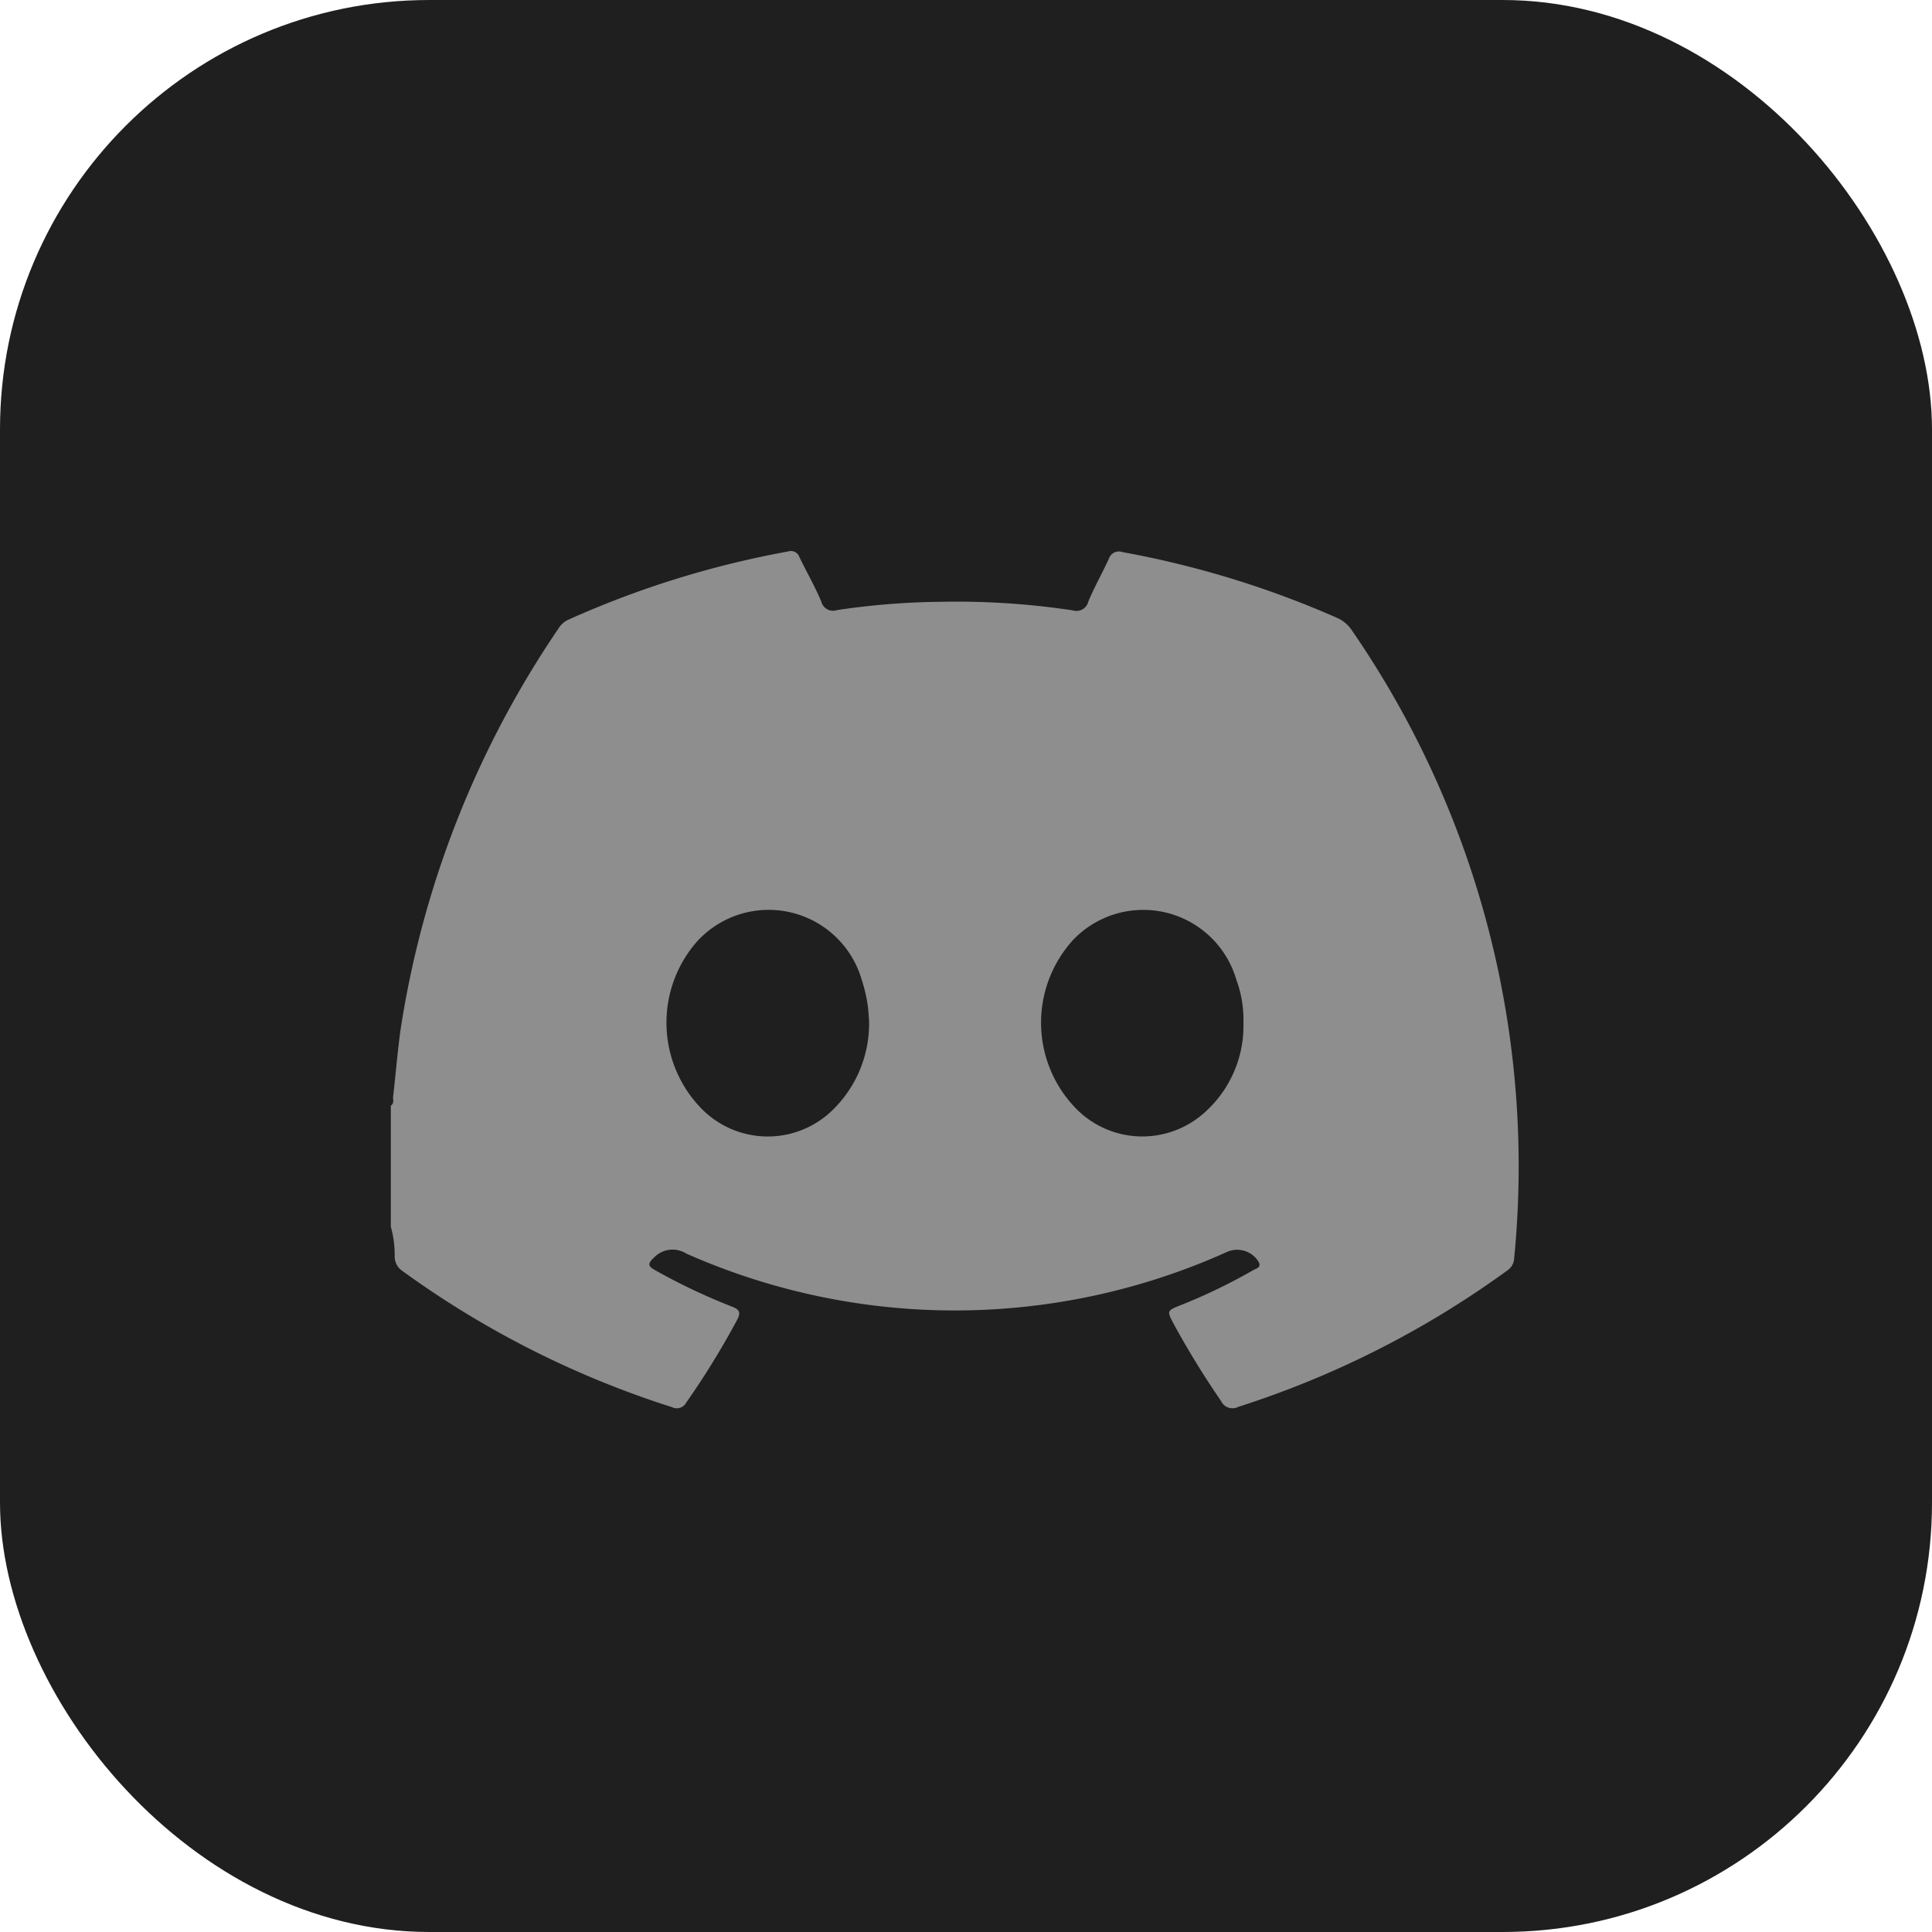 <svg id="dr" xmlns="http://www.w3.org/2000/svg" width="45" height="45" viewBox="0 0 45 45">
  <rect id="Rectangle_8729" data-name="Rectangle 8729" width="45" height="45" rx="10" fill="#1f1f1f"/>
  <path id="Path_29036" data-name="Path 29036" d="M960.726,60.186V57.367c.086-.051.046-.138.054-.209.058-.509.1-1.021.168-1.527a22.71,22.71,0,0,1,3.685-9.379.52.52,0,0,1,.224-.2,22.1,22.1,0,0,1,5.122-1.591.209.209,0,0,1,.264.132c.168.346.36.68.509,1.033a.283.283,0,0,0,.368.2,17.307,17.307,0,0,1,2.425-.193,18.067,18.067,0,0,1,3.066.2.285.285,0,0,0,.362-.209c.142-.337.322-.658.477-.991a.246.246,0,0,1,.32-.157A22.232,22.232,0,0,1,982.749,46a.8.8,0,0,1,.363.3,21.987,21.987,0,0,1,3.779,14.623.366.366,0,0,1-.169.291,22.052,22.052,0,0,1-6.256,3.17.293.293,0,0,1-.4-.132,20.59,20.59,0,0,1-1.1-1.789c-.168-.316-.17-.316.167-.451a13.01,13.01,0,0,0,1.682-.813c.068-.039.2-.058.119-.2a.584.584,0,0,0-.736-.221,15.426,15.426,0,0,1-12.586.038.6.6,0,0,0-.748.083c-.186.17-.131.221.046.318a14.227,14.227,0,0,0,1.757.831c.176.067.221.131.123.314a18.928,18.928,0,0,1-1.18,1.918.251.251,0,0,1-.339.11,22.056,22.056,0,0,1-6.281-3.175.407.407,0,0,1-.174-.315A2.537,2.537,0,0,0,960.726,60.186Zm19.859-4.741a2.694,2.694,0,0,0-.164-1.006,2.258,2.258,0,0,0-3.809-.924,2.863,2.863,0,0,0,.106,3.954,2.162,2.162,0,0,0,2.876.133A2.7,2.7,0,0,0,980.585,55.445Zm-8.72-.064c-.01-.1-.014-.256-.04-.406a3.35,3.35,0,0,0-.126-.521,2.257,2.257,0,0,0-3.837-.913A2.865,2.865,0,0,0,968,57.476a2.161,2.161,0,0,0,3.065-.054A2.81,2.81,0,0,0,971.865,55.381Z" transform="translate(-951.623 -31.616)" fill="#8e8e8e"/>
</svg>

